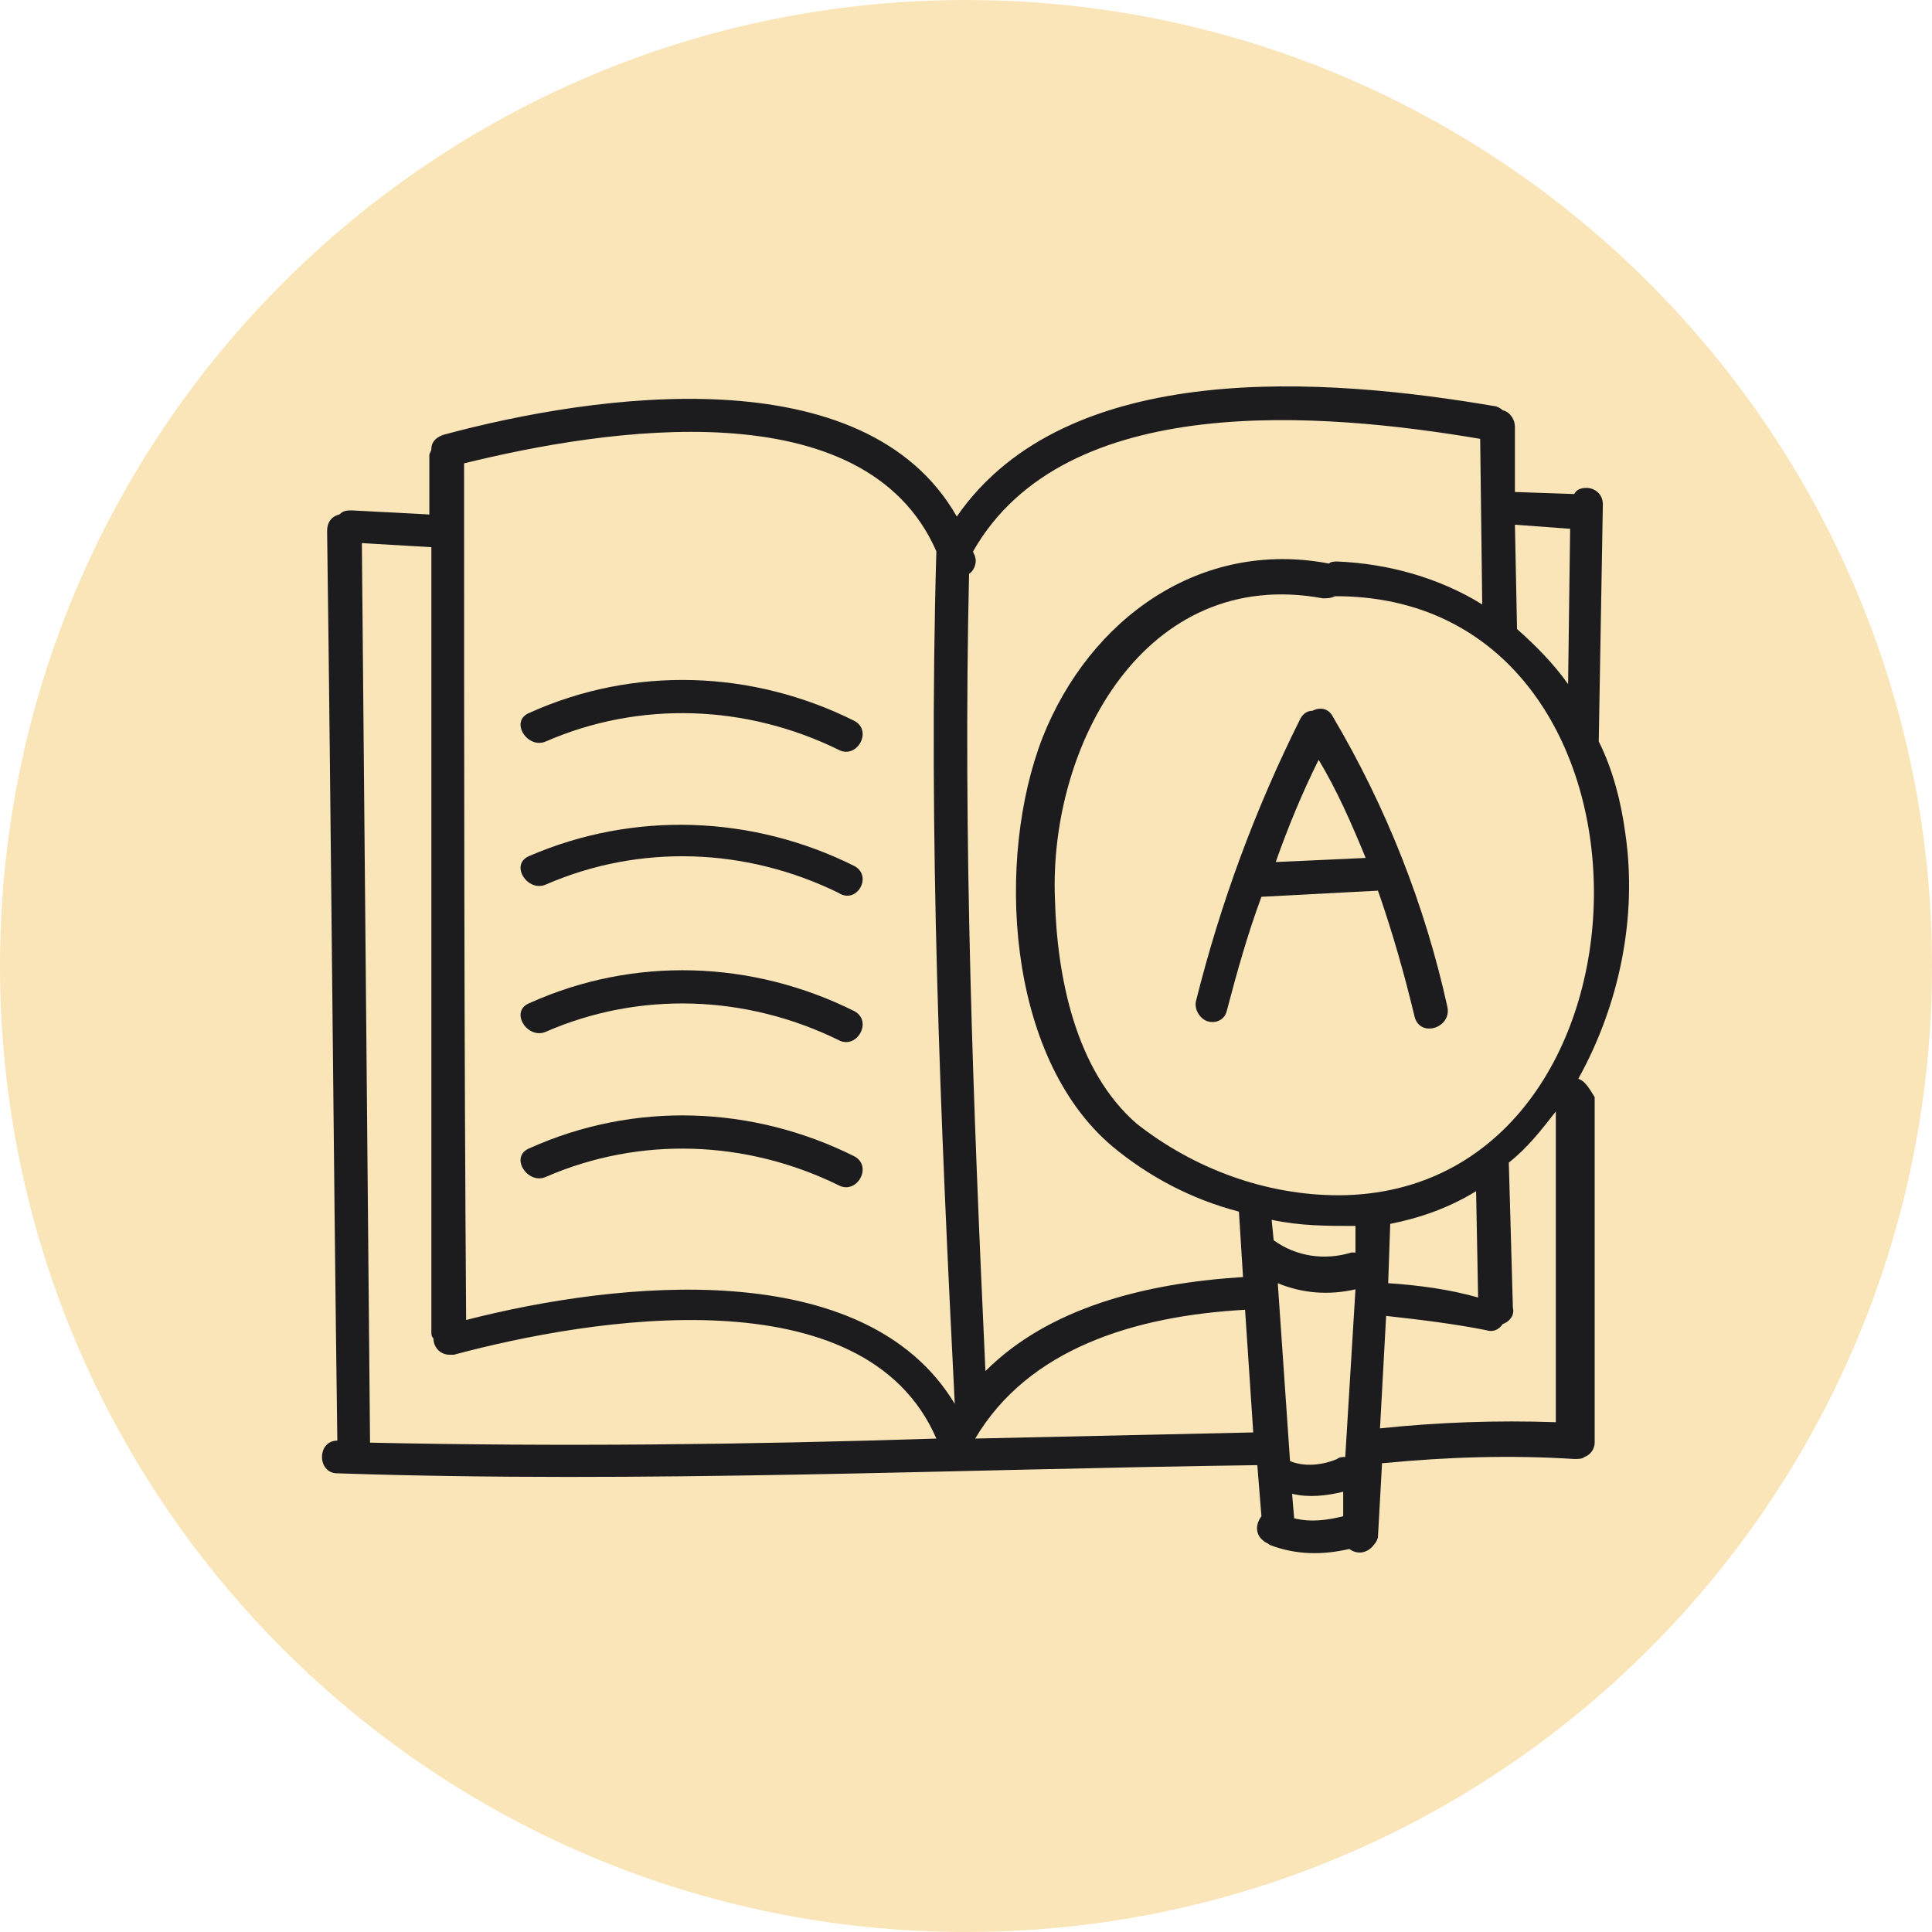 <?xml version="1.0" encoding="UTF-8"?>
<svg xmlns="http://www.w3.org/2000/svg" width="90" height="90" viewBox="0 0 90 90" fill="none">
  <path d="M45 90C69.853 90 90 69.853 90 45C90 20.147 69.853 0 45 0C20.147 0 0 20.147 0 45C0 69.853 20.147 90 45 90Z" fill="#FAE5B8"></path>
  <path d="M67.428 46.919C66.381 42.157 64.571 37.585 62.095 33.395C61.905 33.014 61.524 32.919 61.143 33.109C60.857 33.109 60.667 33.3 60.571 33.49C58.476 37.681 56.857 42.062 55.714 46.633C55.619 47.014 55.905 47.49 56.286 47.585C56.667 47.681 57.048 47.49 57.143 47.109C57.619 45.3 58.095 43.585 58.762 41.776L64.191 41.49C64.857 43.395 65.428 45.395 65.905 47.395C66.191 48.347 67.619 47.871 67.428 46.919ZM59.428 40.157C60 38.538 60.667 36.919 61.428 35.395C62.286 36.823 62.952 38.347 63.619 39.966L59.428 40.157Z" fill="#1C1C1E"></path>
  <path d="M73.524 50.252C75.429 46.824 76.286 42.728 75.714 38.824C75.524 37.395 75.143 35.871 74.476 34.538L74.667 23.49C74.667 23.014 74.286 22.728 73.905 22.728C73.619 22.728 73.429 22.823 73.333 23.014L70.571 22.919V19.871C70.571 19.585 70.381 19.204 70 19.109C69.905 19.014 69.714 18.919 69.619 18.919C61.809 17.585 49.714 16.633 44.571 24.062C40.286 16.538 27.714 18.347 20.667 20.252C20.381 20.347 20.095 20.538 20.095 20.919C20.095 21.014 20 21.109 20 21.204V23.966L16.381 23.776C16.191 23.776 16 23.776 15.809 23.966C15.429 24.062 15.238 24.347 15.238 24.728C15.429 38.824 15.524 53.014 15.714 67.109C14.762 67.109 14.762 68.633 15.714 68.633C30 69.109 44.286 68.443 58.571 68.252L58.762 70.633C58.476 71.014 58.476 71.49 58.857 71.776C58.952 71.871 59.048 71.871 59.143 71.966C60.381 72.443 61.619 72.443 62.857 72.157C63.238 72.443 63.714 72.347 64 71.966C64.095 71.871 64.191 71.681 64.191 71.585L64.381 68.157H64.476C67.429 67.871 70.381 67.776 73.333 67.966C73.524 67.966 73.714 67.966 73.809 67.871C74.095 67.776 74.286 67.49 74.286 67.204C74.286 61.871 74.286 56.443 74.286 51.109C74 50.633 73.809 50.347 73.524 50.252ZM73.143 24.633L73.048 31.871C72.381 30.919 71.524 30.062 70.667 29.3V29.204L70.571 24.443L73.143 24.633ZM45.429 25.966C45.429 25.871 45.333 25.776 45.333 25.681C49.619 18.157 61.619 19.204 68.952 20.443L69.048 28.157C67.048 26.919 64.667 26.252 62.286 26.157C62.191 26.157 62 26.157 61.905 26.252C55.905 25.109 50.762 28.823 48.571 34.347C46.381 39.966 46.857 49.205 51.809 53.395C53.524 54.824 55.524 55.871 57.714 56.443L57.905 59.49C53.333 59.776 48.857 60.919 45.905 63.871C45.333 51.49 44.857 39.109 45.143 26.728C45.333 26.633 45.524 26.252 45.429 25.966ZM21.619 21.585C28.191 19.966 40.286 18.062 43.619 25.681C43.238 38.919 43.809 52.157 44.476 65.395C40.286 58.443 28.762 59.681 21.714 61.49C21.619 48.157 21.619 34.919 21.619 21.585ZM17.238 67.204L16.857 25.3L20.095 25.49C20.095 37.681 20.095 49.871 20.095 62.062C20.095 62.157 20.095 62.252 20.191 62.347C20.191 62.728 20.476 63.109 20.952 63.109C21.048 63.109 21.143 63.109 21.143 63.109C27.524 61.395 40.286 59.3 43.619 67.014C34.762 67.3 26 67.395 17.238 67.204ZM45.429 67.014C47.905 62.824 52.857 61.3 58 61.014L58.381 66.728C54.095 66.823 49.714 66.919 45.429 67.014ZM62.571 70.633C61.809 70.823 61.048 70.919 60.286 70.728L60.191 69.585C60.952 69.776 61.809 69.681 62.571 69.49V70.633ZM62.667 67.871C62.571 67.871 62.381 67.871 62.286 67.966C61.619 68.252 60.762 68.347 60.095 68.062L59.524 59.776C60.667 60.252 61.905 60.347 63.143 60.062L62.667 67.871ZM63.143 58.347H62.952C61.714 58.728 60.381 58.538 59.333 57.776L59.238 56.824C60.571 57.109 61.809 57.109 63.143 57.109V58.347ZM64.286 66.538L64.571 61.3C66.286 61.49 67.809 61.681 69.238 61.966C69.524 62.062 69.809 61.966 70 61.681C70.286 61.585 70.571 61.3 70.476 60.919L70.286 54.157C71.143 53.49 71.809 52.633 72.476 51.776C72.476 56.633 72.476 61.395 72.476 66.252C69.714 66.157 67.048 66.252 64.286 66.538ZM64.667 59.776L64.762 57.014C66.191 56.728 67.524 56.252 68.762 55.49L68.857 60.443C67.524 60.062 66.095 59.871 64.667 59.776ZM62.381 55.681C58.952 55.681 55.619 54.443 52.952 52.347C50.095 49.871 49.238 45.49 49.143 41.871C48.857 34.728 53.333 26.347 61.619 27.871C61.809 27.871 62 27.871 62.191 27.776C62.286 27.776 62.381 27.776 62.476 27.776C78.476 28.062 77.905 55.585 62.381 55.681Z" fill="#1C1C1E"></path>
  <path d="M39.81 33.586C35.048 31.205 29.524 31.014 24.667 33.205C23.714 33.586 24.572 34.919 25.429 34.538C29.81 32.633 34.762 32.824 39.048 34.919C39.905 35.395 40.667 34.062 39.81 33.586ZM39.81 40.347C35.048 37.967 29.524 37.776 24.667 39.871C23.714 40.252 24.572 41.586 25.429 41.205C29.81 39.3 34.762 39.49 39.048 41.586C39.905 42.157 40.667 40.824 39.81 40.347ZM39.81 47.109C35.048 44.728 29.524 44.538 24.667 46.728C23.714 47.109 24.572 48.443 25.429 48.062C29.81 46.157 34.762 46.347 39.048 48.443C39.905 48.919 40.667 47.586 39.81 47.109ZM39.81 53.871C35.048 51.49 29.524 51.3 24.667 53.49C23.714 53.871 24.572 55.205 25.429 54.824C29.81 52.919 34.762 53.109 39.048 55.205C39.905 55.681 40.667 54.347 39.81 53.871Z" fill="#1C1C1E"></path>
</svg>
